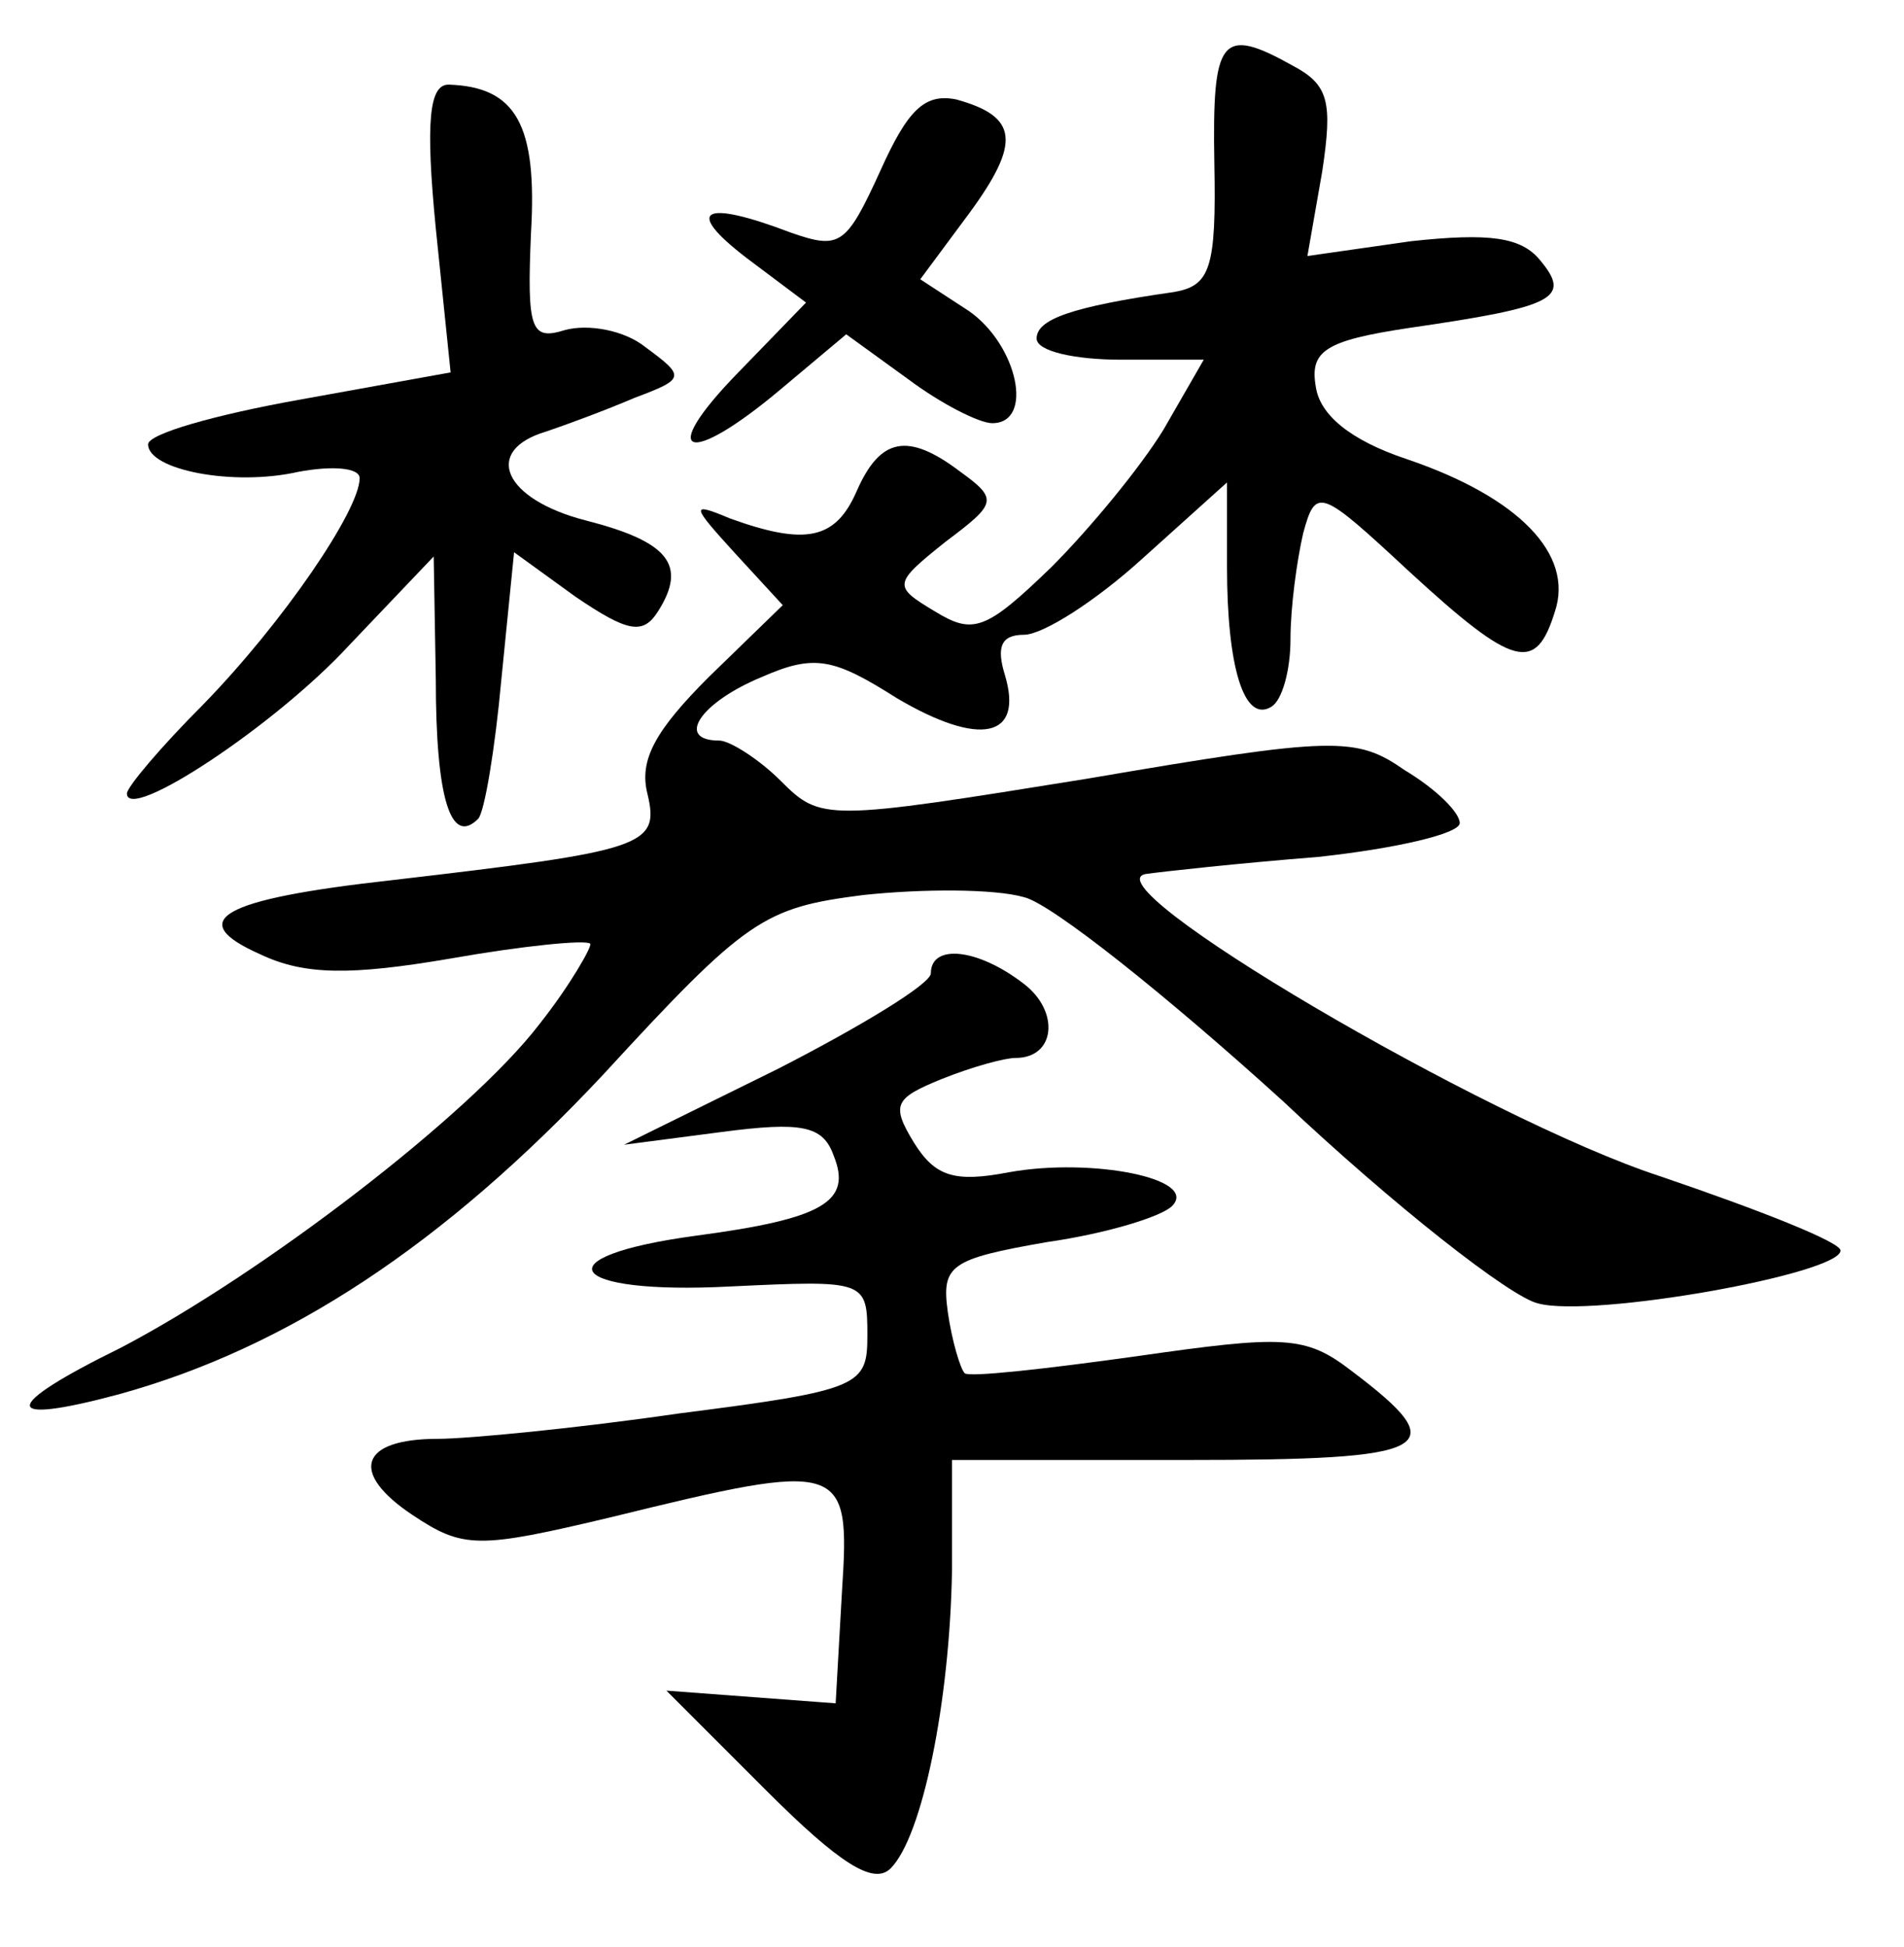 <?xml version="1.0" standalone="no"?>
<!DOCTYPE svg PUBLIC "-//W3C//DTD SVG 20010904//EN"
 "http://www.w3.org/TR/2001/REC-SVG-20010904/DTD/svg10.dtd">
<svg version="1.0" xmlns="http://www.w3.org/2000/svg"
 width="90pt" height="92pt" viewBox="0 0 90 92"
 preserveAspectRatio="xMidYMid meet">
<g transform="translate(0,92) scale(0.1,-0.1)"
fill="#000000" stroke="none">
<path d="M574 843 c1 -50 -2 -58 -19 -61 -49 -7 -65 -13 -65 -22 0 -6 18 -10
40 -10 l39 0 -19 -33 c-11 -18 -35 -47 -53 -65 -31 -30 -37 -32 -55 -21 -20
12 -20 13 5 33 24 18 25 20 7 33 -25 19 -38 16 -49 -9 -10 -23 -24 -26 -60
-13 -19 8 -18 6 2 -16 l23 -25 -35 -34 c-25 -25 -33 -39 -29 -55 6 -25 -1 -27
-121 -41 -81 -9 -98 -19 -62 -35 21 -10 43 -10 90 -2 34 6 64 9 66 7 1 -1 -9
-19 -24 -38 -33 -43 -131 -118 -198 -153 -57 -28 -57 -37 -1 -22 80 22 154 71
229 151 68 74 76 79 123 85 28 3 62 3 76 -1 13 -3 68 -47 122 -96 53 -50 108
-93 121 -96 26 -7 143 14 143 25 0 4 -38 19 -85 35 -83 27 -273 139 -243 143
7 1 43 5 81 8 37 4 67 11 67 16 0 5 -11 16 -26 25 -23 16 -33 16 -150 -4 -124
-20 -126 -20 -145 -1 -10 10 -24 19 -29 19 -21 0 -9 18 20 30 25 11 34 9 64
-10 39 -23 60 -19 51 11 -4 13 -2 19 9 19 9 0 34 16 56 36 l40 36 0 -40 c0
-47 8 -74 21 -66 5 3 9 17 9 32 0 15 3 37 6 50 6 22 8 21 50 -18 50 -46 60
-48 69 -19 9 27 -17 54 -70 72 -27 9 -41 21 -43 34 -3 17 4 22 44 28 69 10 77
14 62 32 -9 11 -24 13 -61 9 l-49 -7 7 40 c5 33 3 41 -14 50 -34 19 -38 13
-37 -46z"/>
<path d="M206 812 l7 -68 -72 -13 c-39 -7 -71 -16 -71 -21 0 -12 40 -20 71
-13 16 3 29 2 29 -3 0 -15 -36 -68 -74 -107 -20 -20 -36 -39 -36 -42 0 -14 70
32 105 70 l40 42 1 -58 c0 -56 7 -79 20 -66 3 3 8 33 11 66 l6 60 29 -21 c25
-17 32 -18 39 -7 14 22 5 33 -34 43 -39 10 -49 33 -19 42 9 3 28 10 42 16 24
9 24 10 5 24 -10 8 -27 11 -38 8 -16 -5 -18 0 -16 46 3 51 -7 69 -39 70 -9 0
-11 -17 -6 -68z"/>
<path d="M416 839 c-16 -35 -19 -37 -42 -29 -42 16 -51 11 -21 -12 l28 -21
-32 -33 c-39 -40 -24 -45 20 -8 l31 26 29 -21 c16 -12 34 -21 40 -21 20 0 12
37 -11 53 l-23 15 23 31 c25 34 23 46 -6 54 -15 3 -23 -5 -36 -34z"/>
<path d="M440 460 c0 -5 -33 -25 -72 -45 l-73 -36 46 6 c38 5 48 3 53 -11 9
-22 -5 -30 -65 -38 -74 -10 -61 -28 16 -24 64 3 65 3 65 -23 0 -24 -3 -26 -89
-37 -48 -7 -100 -12 -114 -12 -37 0 -42 -16 -12 -36 24 -16 31 -16 94 -1 110
27 113 26 109 -35 l-3 -53 -40 3 -40 3 47 -47 c35 -35 51 -45 59 -37 15 15 28
79 29 141 l0 52 111 0 c117 0 127 5 78 42 -22 17 -32 17 -102 7 -43 -6 -79
-10 -81 -8 -2 2 -6 15 -8 29 -3 22 1 25 47 33 28 4 54 12 59 17 13 13 -38 23
-77 16 -26 -5 -35 -2 -45 14 -11 18 -9 21 13 30 15 6 30 10 35 10 19 0 21 22
4 35 -22 17 -44 19 -44 5z"/>
</g>
</svg>
